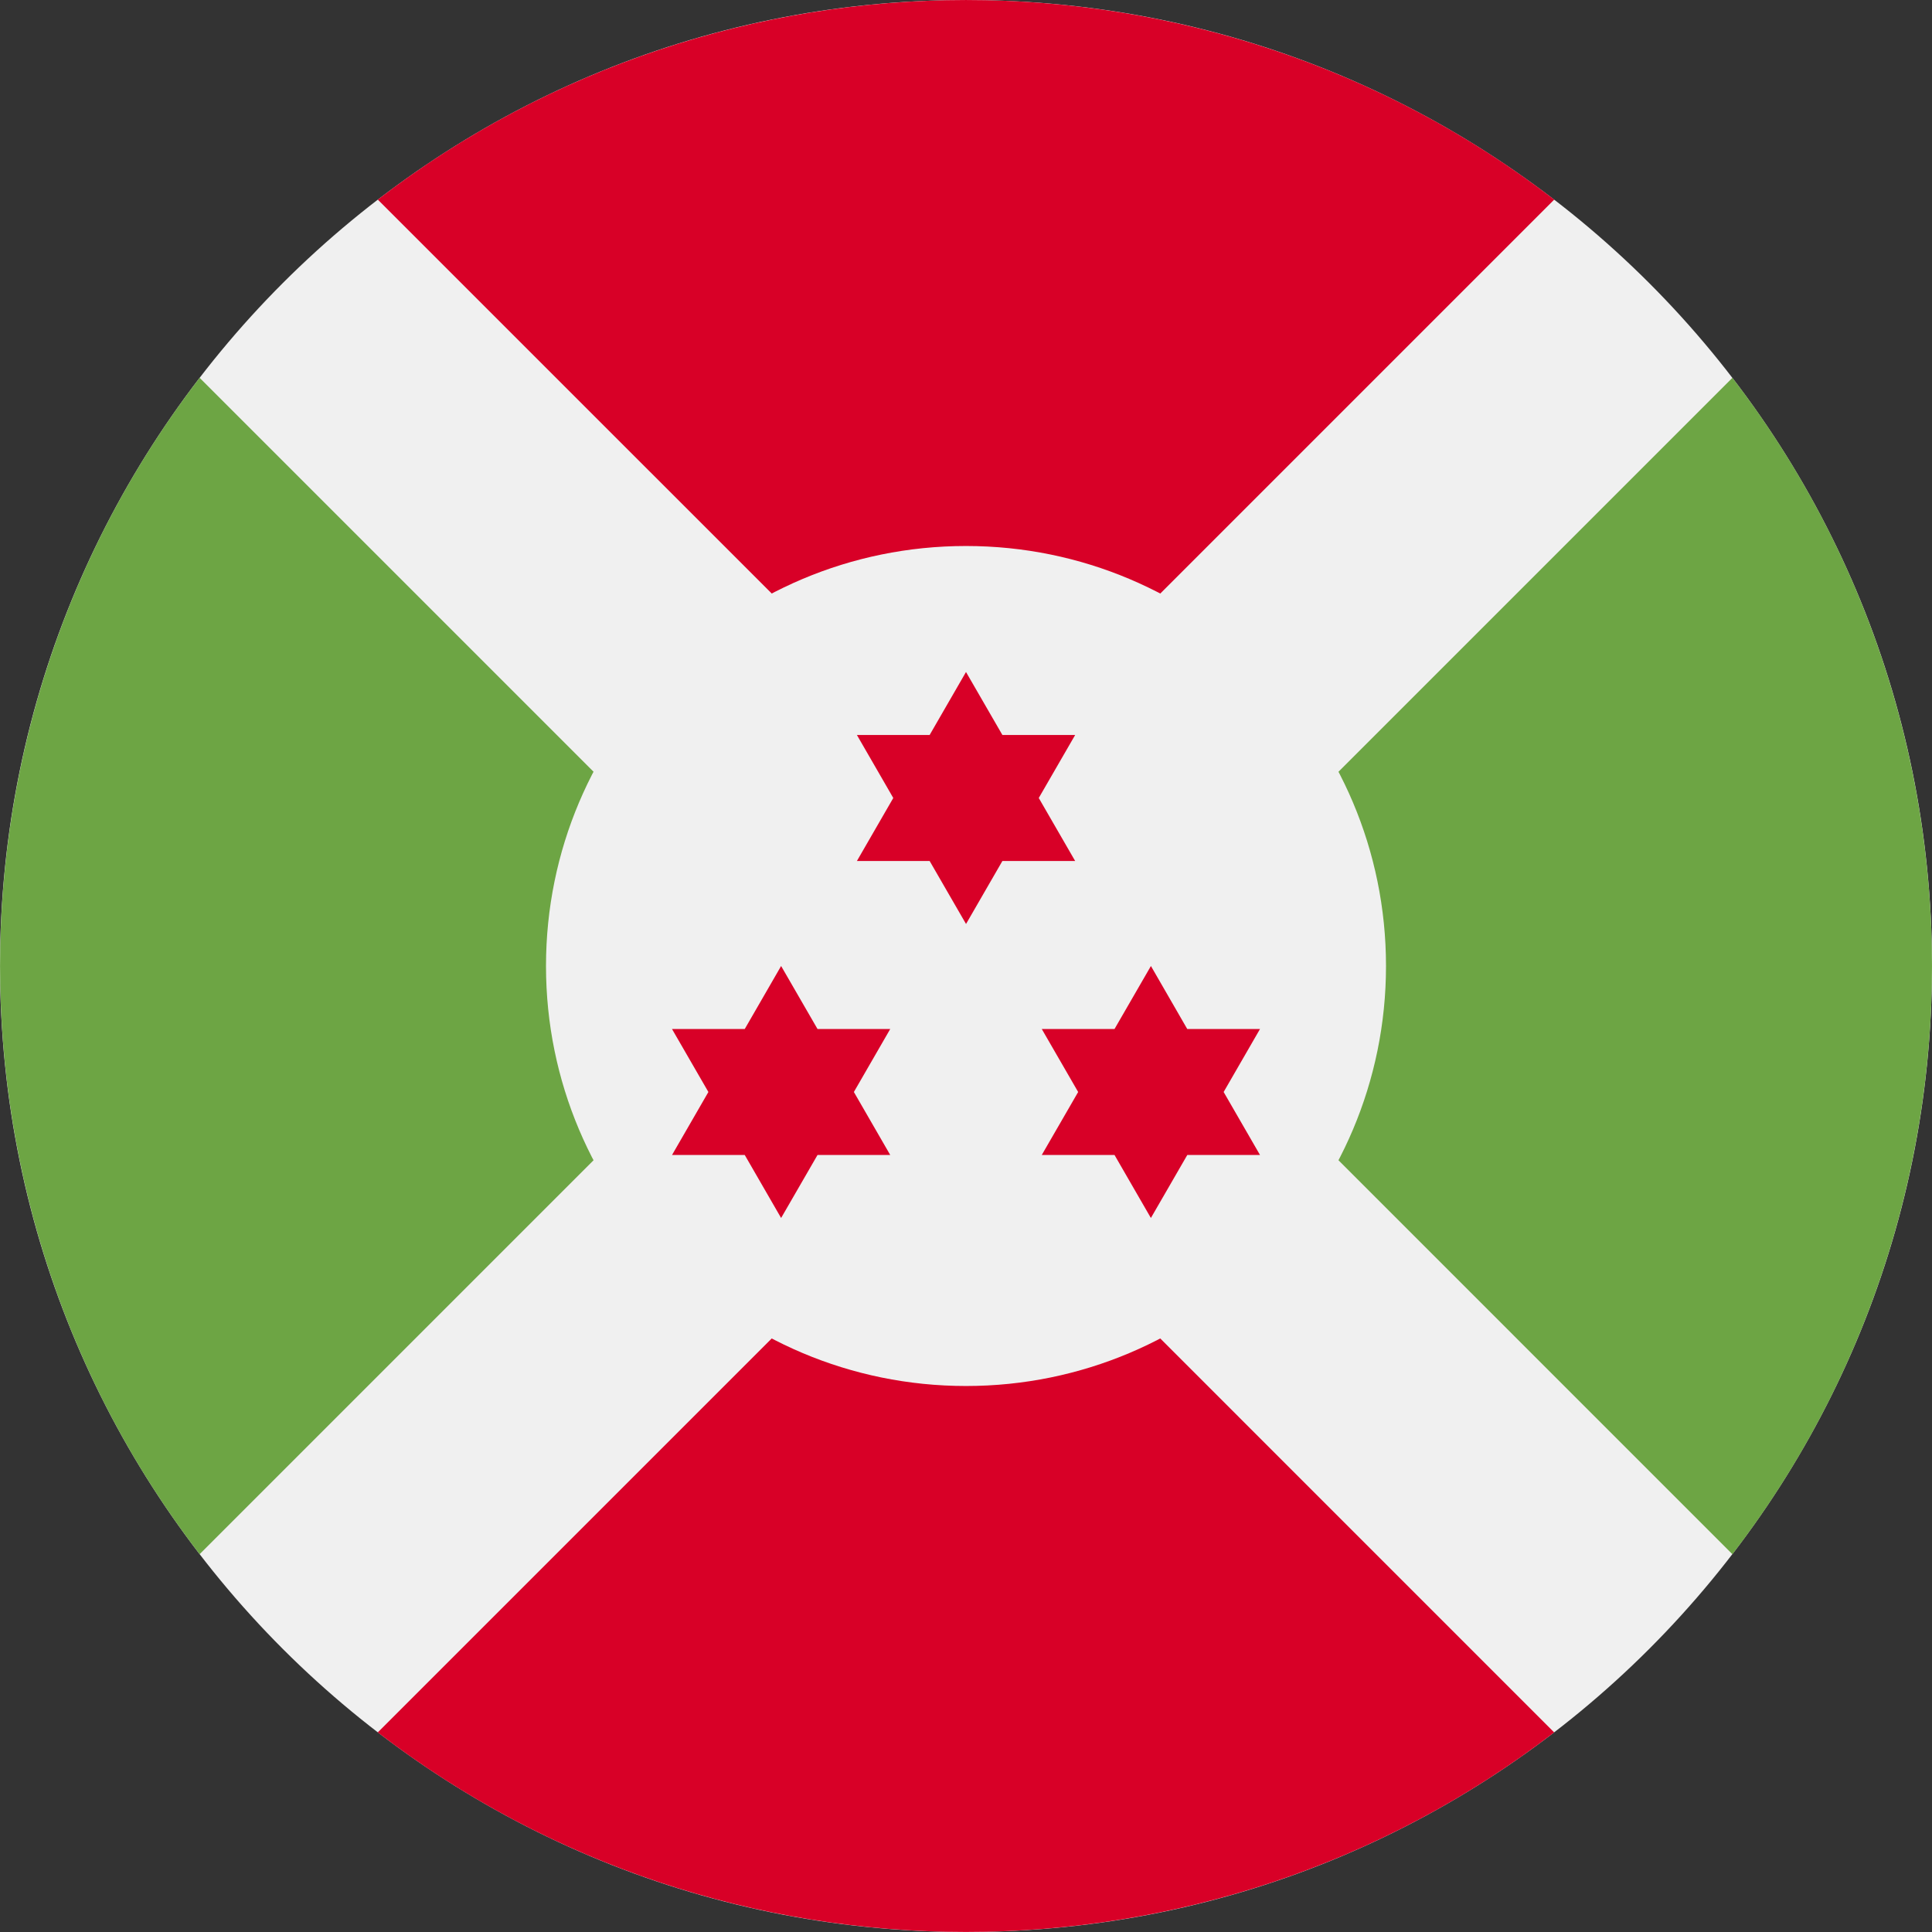 <svg xmlns="http://www.w3.org/2000/svg" width="56" height="56" fill="none" viewBox="0 0 56 56"><rect x="0" y="0" width="56" height="56" fill="#333333" stroke="none"/><g clip-path="url(#a)"><path fill="#F0F0F0" d="M28 56c15.464 0 28-12.536 28-28S43.464 0 28 0 0 12.536 0 28s12.536 28 28 28"/><path fill="#D80027" d="M45.05 5.786c-10.025-7.714-24.074-7.714-34.099 0l17.05 17.049zM28 33.165 10.95 50.214c10.025 7.713 24.074 7.713 34.098 0z"/><path fill="#6DA544" d="M22.835 28 5.786 10.951c-7.713 10.025-7.713 24.074 0 34.098zm10.331 0 17.049 17.05c7.713-10.025 7.713-24.074 0-34.099z"/><path fill="#F0F0F0" d="M28 40.174c6.724 0 12.174-5.45 12.174-12.174S34.724 15.826 28 15.826 15.826 21.276 15.826 28 21.276 40.174 28 40.174"/><path fill="#D80027" d="m28 19.478 1.055 1.826h2.109l-1.055 1.826 1.055 1.826h-2.109l-1.054 1.826-1.055-1.826h-2.108l1.054-1.826-1.054-1.826h2.108zM22.641 28l1.055 1.826h2.108l-1.054 1.826 1.054 1.826h-2.108l-1.055 1.826-1.054-1.826h-2.108l1.054-1.826-1.055-1.826h2.109zm10.719 0 1.053 1.826h2.109l-1.054 1.826 1.054 1.826h-2.108l-1.055 1.826-1.054-1.826h-2.109l1.055-1.826-1.055-1.826h2.109z"/></g><defs><clipPath id="a"><path fill="#fff" d="M0 0h56v56H0z"/></clipPath></defs></svg>